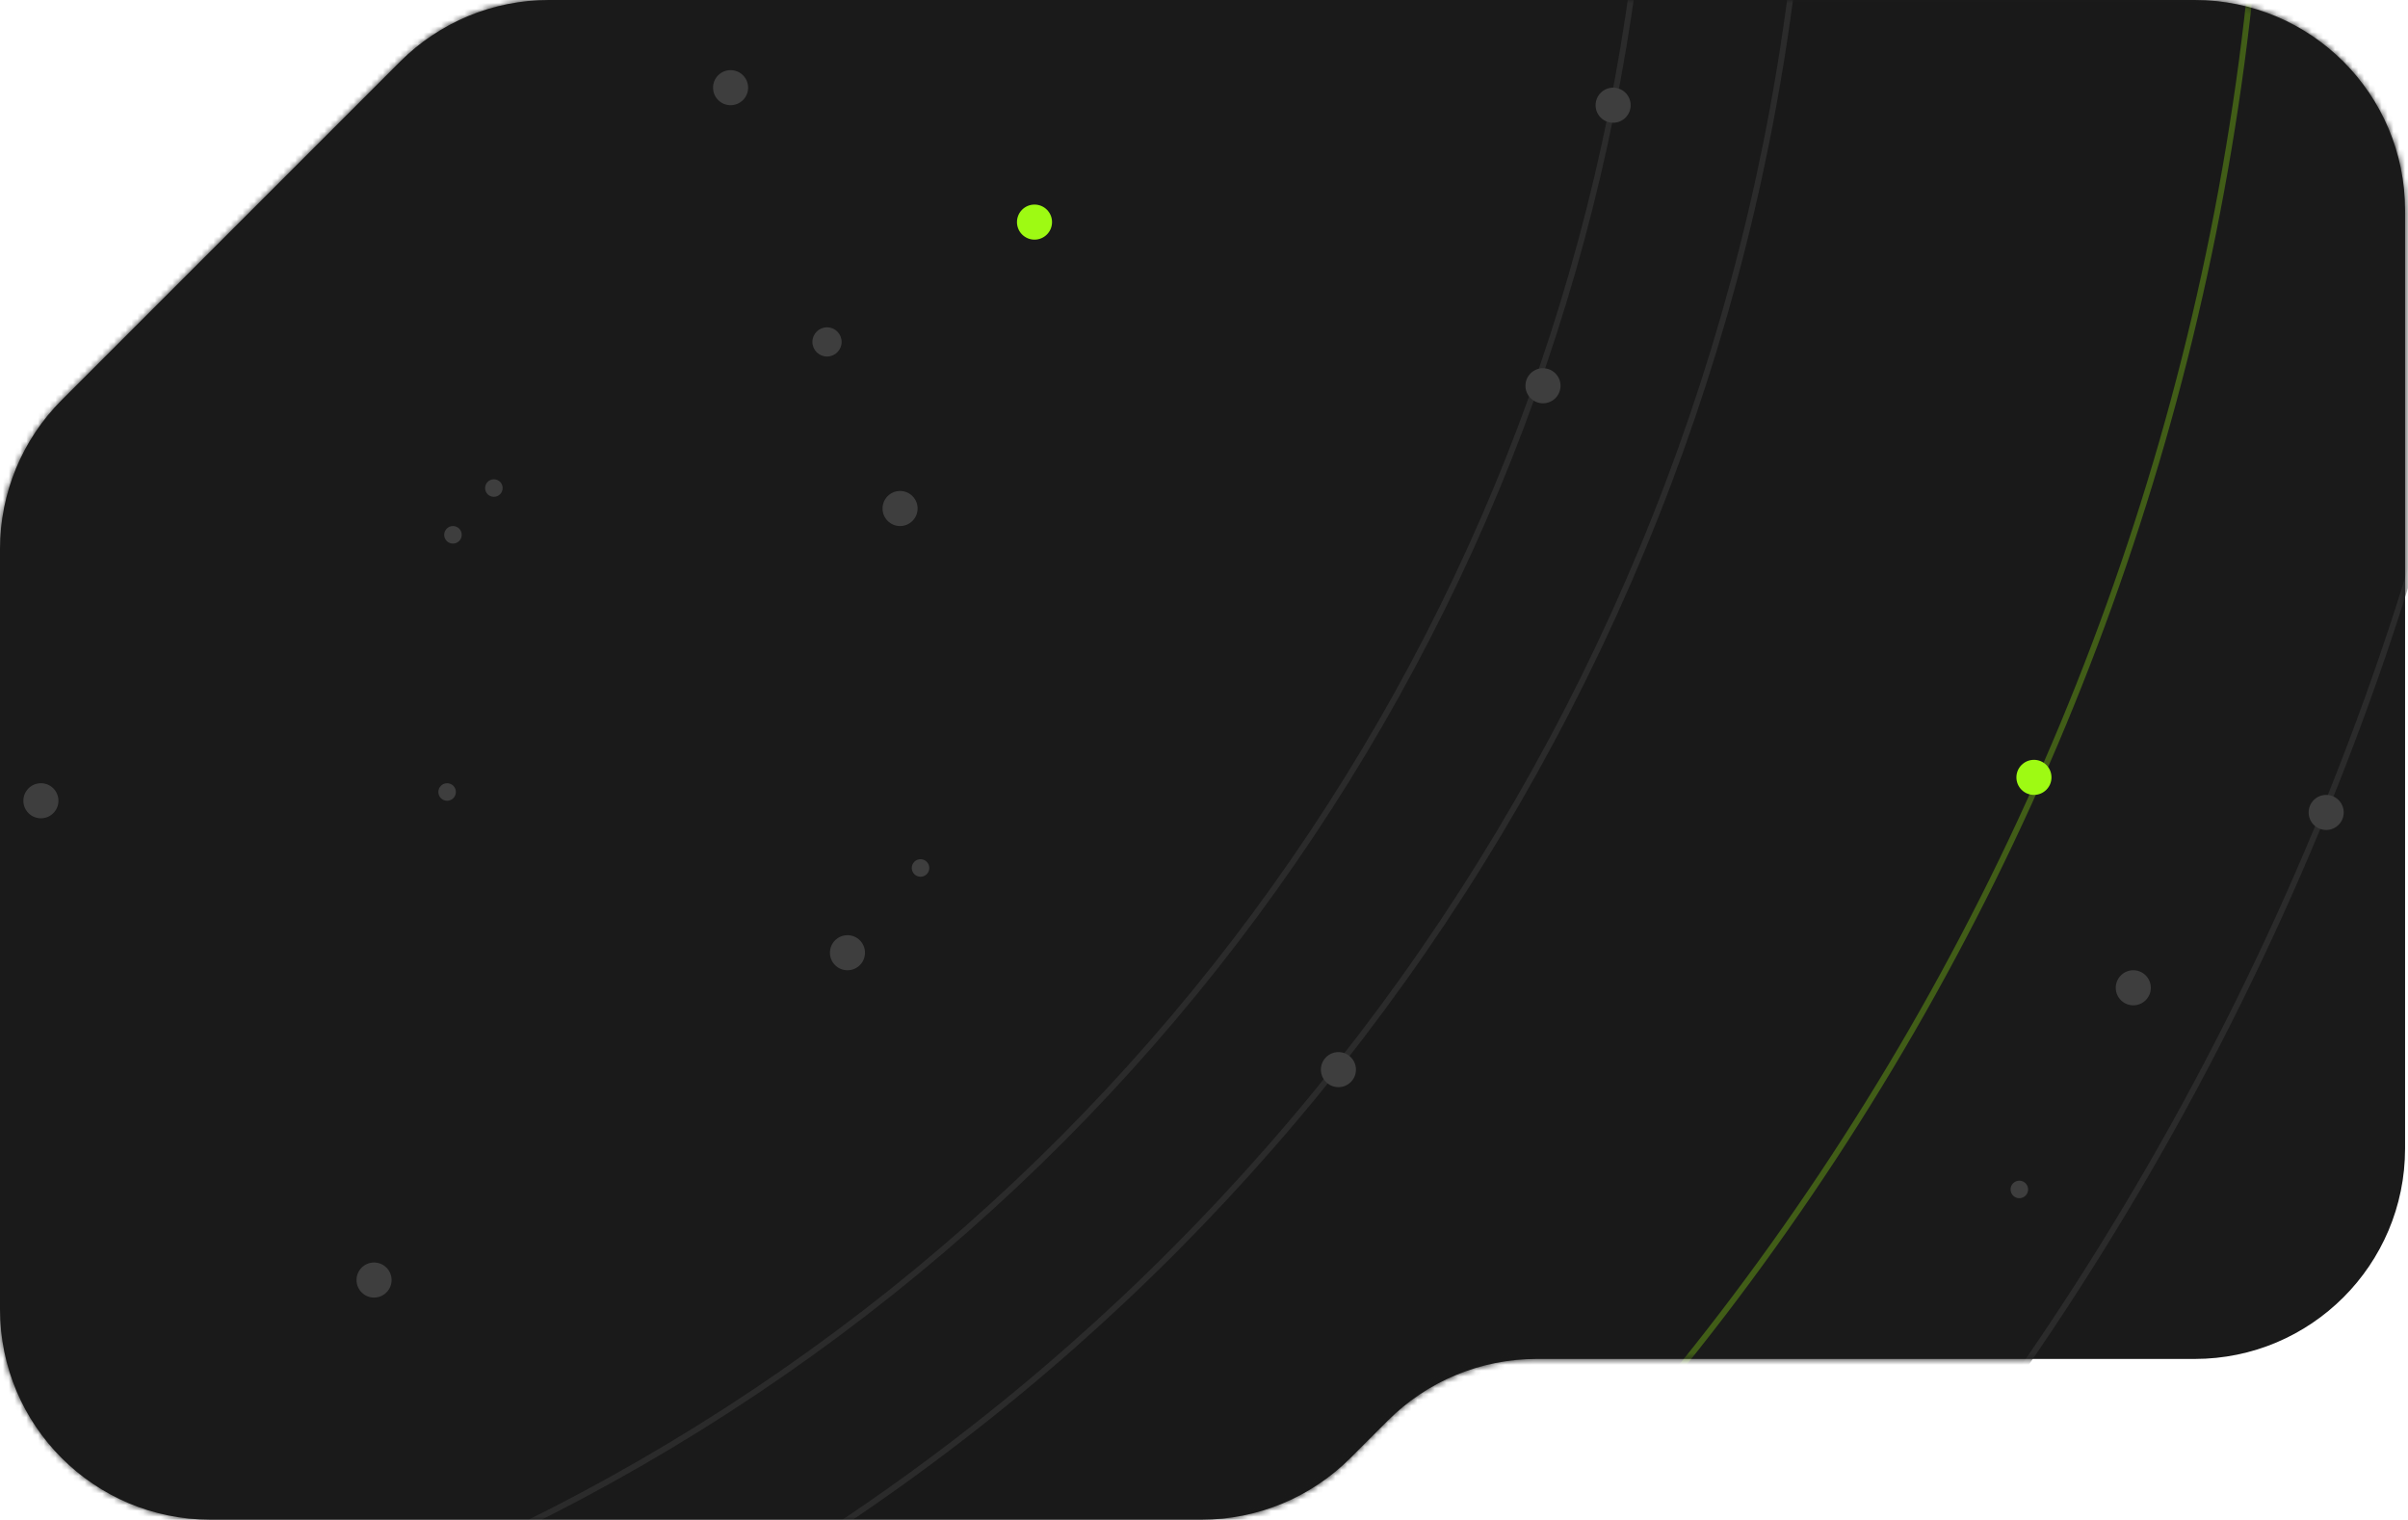 <svg width="412" height="260" viewBox="0 0 412 260" fill="#1A1A1A" xmlns="http://www.w3.org/2000/svg">
<svg width="412" height="260" viewBox="0 0 412 260" fill="none" xmlns="http://www.w3.org/2000/svg">
<path d="M10.544 68.456L68.456 10.544C75.207 3.793 84.364 0 93.912 0H375.5C395.382 0 411.5 16.118 411.5 36V196.5C411.5 216.382 395.382 232.5 375.5 232.5H262.912C253.364 232.5 244.207 236.293 237.456 243.044L231.044 249.456C224.293 256.207 215.136 260 205.588 260H36C16.118 260 0 243.882 0 224V93.912C0 84.364 3.793 75.207 10.544 68.456Z" fill="#1A1A1A"/>
</svg>
<mask id="mask0_5450_97021" style="mask-type:alpha" maskUnits="userSpaceOnUse" x="0" y="0" width="412" height="260">
<path d="M10.544 68.456L68.456 10.544C75.207 3.793 84.364 0 93.912 0H375.5C395.382 0 411.5 16.118 411.5 36V196.5C411.5 216.382 395.382 232.5 375.5 232.5H262.912C253.364 232.5 244.207 236.293 237.456 243.044L231.044 249.456C224.293 256.207 215.136 260 205.588 260H36C16.118 260 0 243.882 0 224V93.912C0 84.364 3.793 75.207 10.544 68.456Z" fill="#1A1A1A"/>
</mask>
<g mask="url(#mask0_5450_97021)">
<circle cx="-63" cy="-49" r="198.5" stroke="#2B2B2B"/>
<circle opacity="0.7" cx="-63" cy="-49" r="231.5" stroke="#2B2B2B"/>
<circle cx="-63" cy="-49" r="255.5" stroke="#2B2B2B"/>
<circle cx="-63" cy="-49" r="296.5" stroke="#2B2B2B"/>
<circle cx="-63" cy="-49" r="255.5" stroke="#2B2B2B"/>
<circle opacity="0.7" cx="-63" cy="-49" r="480.5" stroke="#2B2B2B"/>
<circle cx="-63" cy="-49" r="497.5" stroke="#2B2B2B"/>
<circle opacity="0.3" cx="-63" cy="-49" r="450.5" stroke="#9EFA13"/>
<circle cx="-63" cy="-49" r="372.5" stroke="#2B2B2B"/>
<circle cx="-63" cy="-49" r="345.5" stroke="#2B2B2B"/>
<circle cx="276" cy="18" r="3" fill="#3E3E3E"/>
<circle cx="264" cy="66" r="3" fill="#3E3E3E"/>
<circle cx="229" cy="183" r="3" fill="#3E3E3E"/>
<circle cx="145" cy="163" r="3" fill="#3E3E3E"/>
<circle cx="64" cy="219" r="3" fill="#3E3E3E"/>
<circle cx="154" cy="87" r="3" fill="#3E3E3E"/>
<circle cx="141.5" cy="58.5" r="2.5" fill="#3E3E3E"/>
<circle cx="177" cy="38" r="3" fill="#9EFA13"/>
<circle cx="125" cy="15" r="3" fill="#3E3E3E"/>
<circle cx="7" cy="137" r="3" fill="#3E3E3E"/>
<circle cx="398" cy="139" r="3" fill="#3E3E3E"/>
<circle cx="365" cy="169" r="3" fill="#3E3E3E"/>
<circle cx="348" cy="133" r="3" fill="#9EFA13"/>
<circle cx="345.5" cy="203.5" r="1.5" fill="#3E3E3E"/>
<circle cx="157.5" cy="148.5" r="1.5" fill="#3E3E3E"/>
<circle cx="76.5" cy="135.5" r="1.5" fill="#3E3E3E"/>
<circle cx="77.5" cy="91.5" r="1.5" fill="#3E3E3E"/>
<circle cx="84.5" cy="83.5" r="1.5" fill="#3E3E3E"/>
</g>
</svg>
